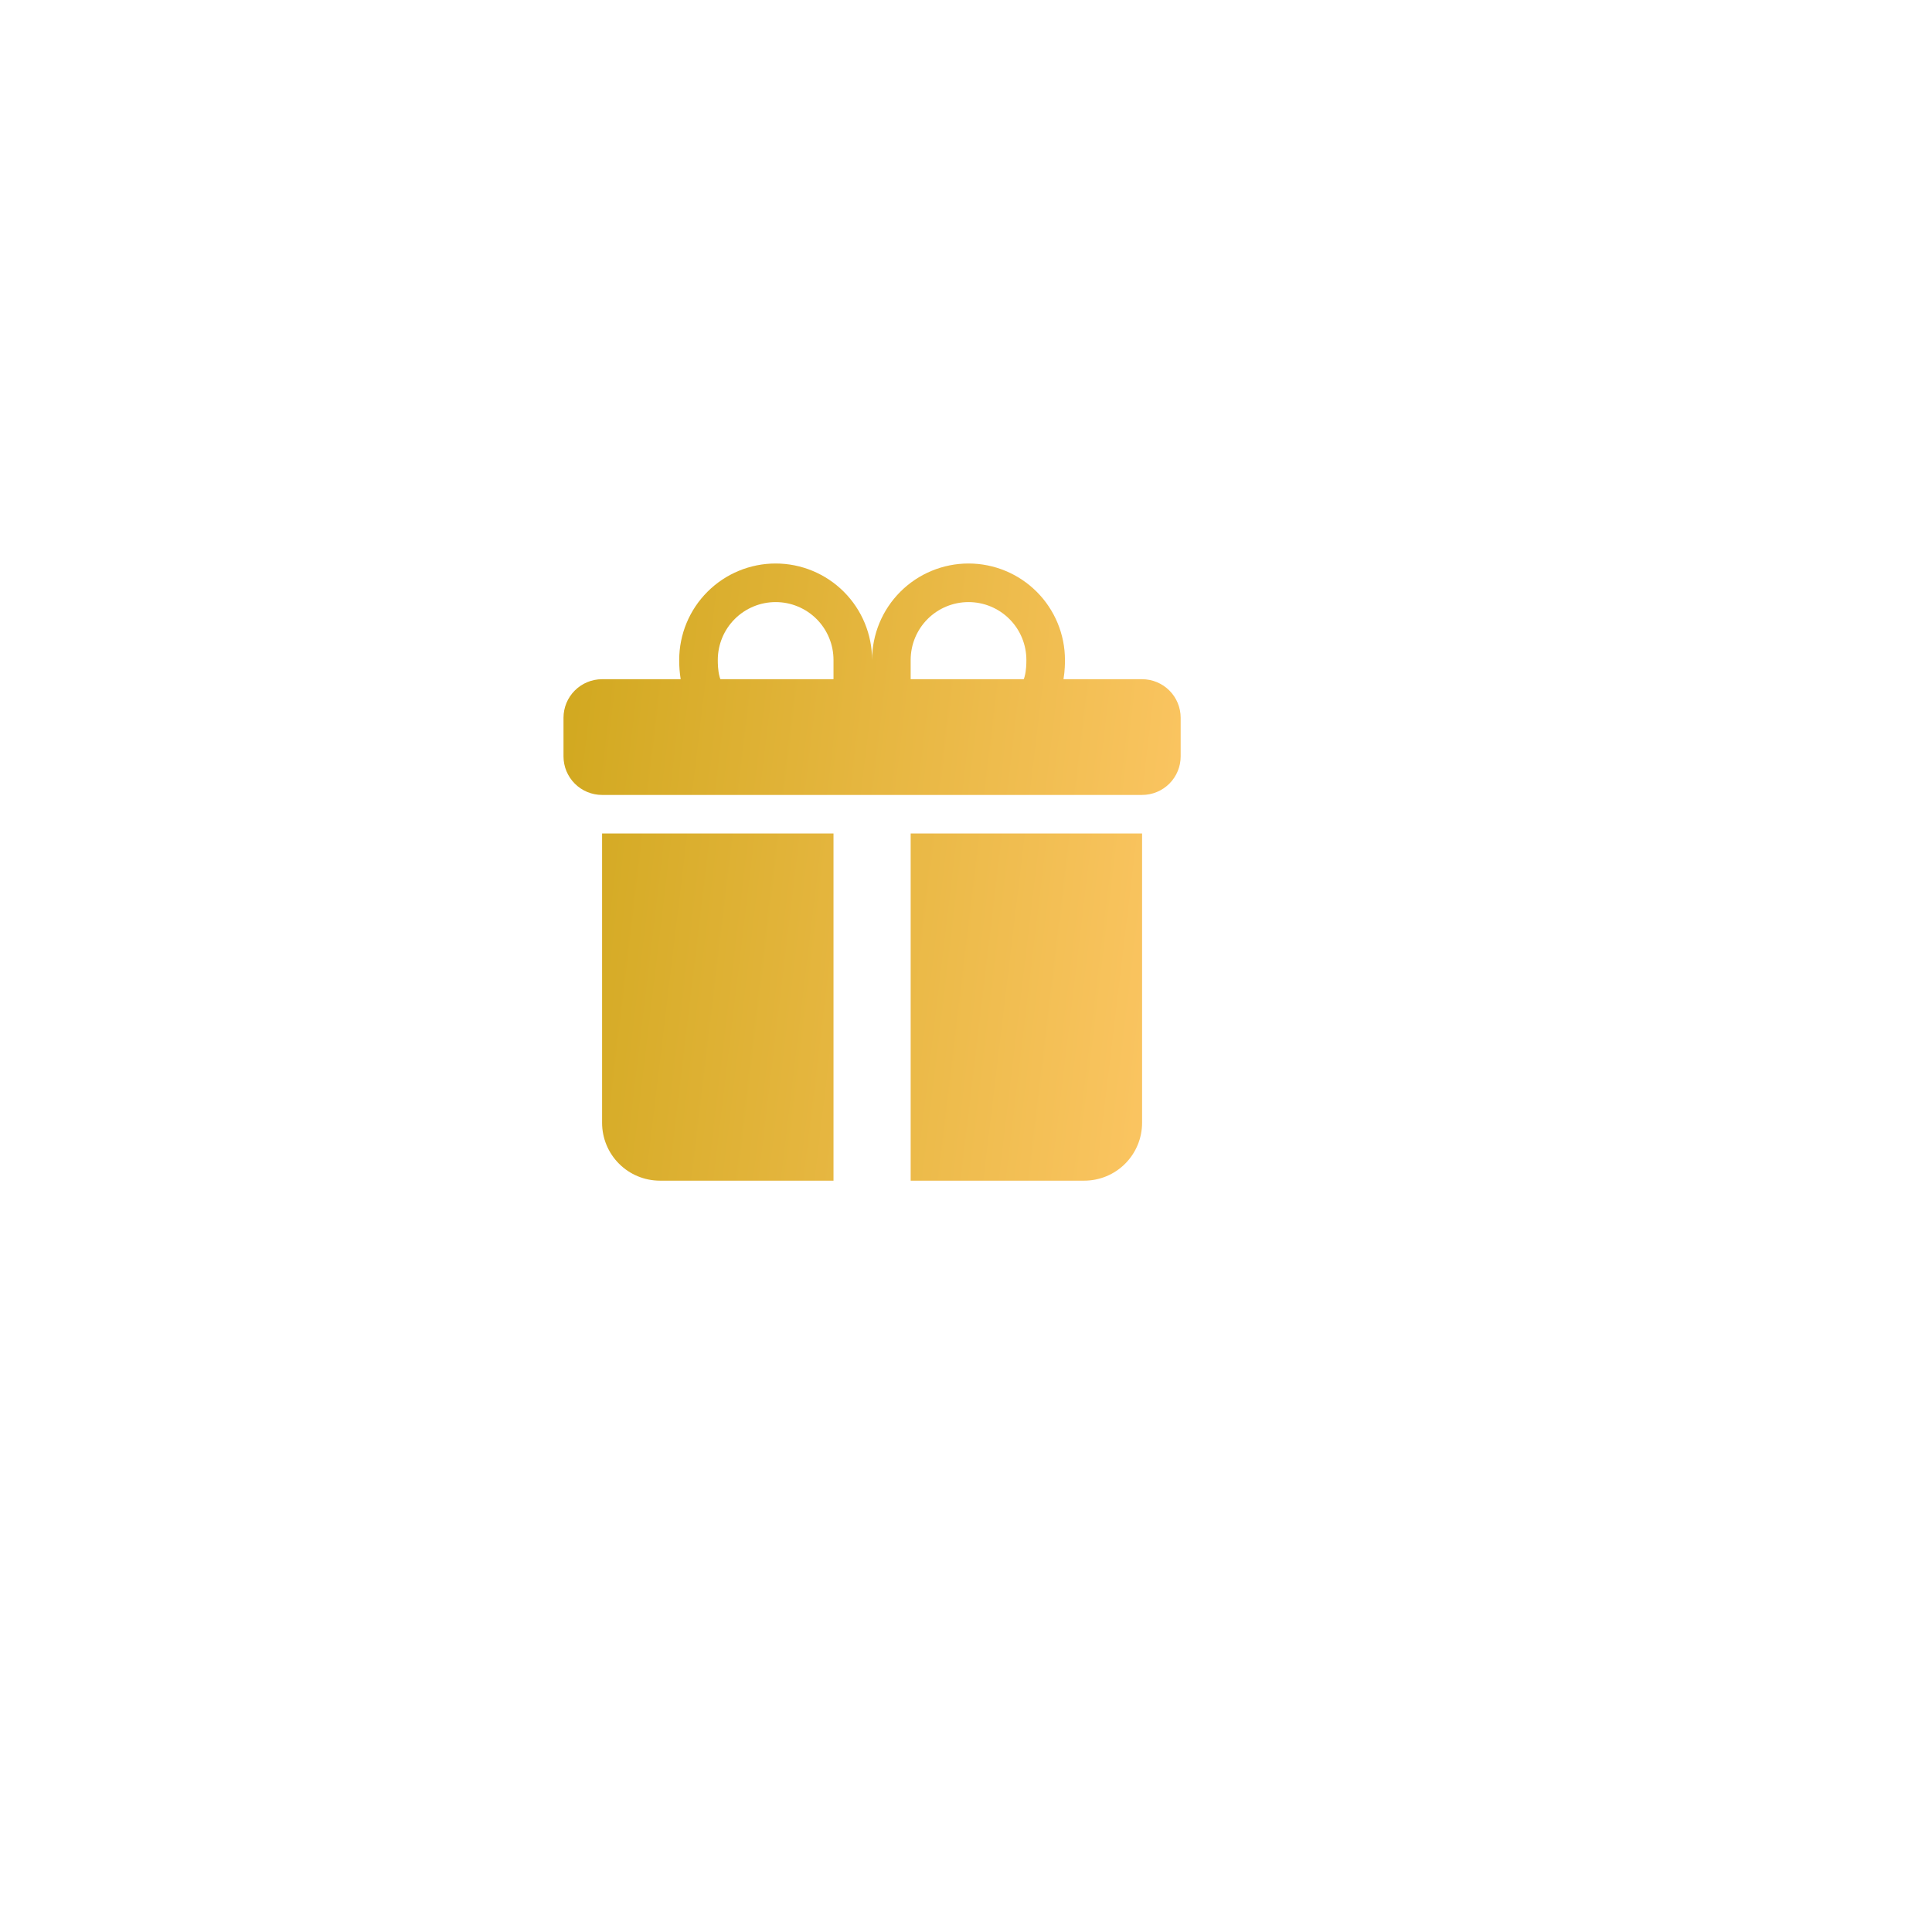 <svg width="72" height="72" viewBox="0 0 72 72" fill="none" xmlns="http://www.w3.org/2000/svg">
<g filter="url(#filter0_d_193_341)">
<circle cx="32" cy="32" r="26" fill="white"/>
</g>
<path d="M25.312 24.594C25.312 23.641 25.691 22.727 26.365 22.053C27.039 21.379 27.953 21 28.906 21C29.859 21 30.773 21.379 31.447 22.053C32.121 22.727 32.5 23.641 32.5 24.594C32.5 23.641 32.879 22.727 33.553 22.053C34.227 21.379 35.141 21 36.094 21C37.047 21 37.961 21.379 38.635 22.053C39.309 22.727 39.688 23.641 39.688 24.594V24.602C39.688 24.703 39.688 24.991 39.633 25.312H42.562C42.944 25.312 43.309 25.464 43.579 25.733C43.849 26.003 44 26.369 44 26.75V28.188C44 28.569 43.849 28.934 43.579 29.204C43.309 29.474 42.944 29.625 42.562 29.625H22.438C22.056 29.625 21.691 29.474 21.421 29.204C21.151 28.934 21 28.569 21 28.188V26.75C21 26.369 21.151 26.003 21.421 25.733C21.691 25.464 22.056 25.312 22.438 25.312H25.367C25.329 25.078 25.311 24.84 25.312 24.602V24.594ZM26.848 25.312H31.062V24.594C31.062 24.311 31.007 24.03 30.898 23.769C30.79 23.507 30.631 23.269 30.431 23.069C30.231 22.869 29.993 22.71 29.731 22.602C29.47 22.493 29.189 22.438 28.906 22.438C28.623 22.438 28.343 22.493 28.081 22.602C27.82 22.71 27.582 22.869 27.382 23.069C27.181 23.269 27.023 23.507 26.914 23.769C26.806 24.03 26.75 24.311 26.75 24.594C26.75 24.716 26.753 24.988 26.815 25.212C26.823 25.246 26.834 25.28 26.848 25.312ZM33.938 25.312H38.152C38.166 25.28 38.176 25.246 38.185 25.212C38.247 24.988 38.25 24.716 38.25 24.594C38.25 24.022 38.023 23.473 37.618 23.069C37.214 22.665 36.666 22.438 36.094 22.438C35.522 22.438 34.973 22.665 34.569 23.069C34.165 23.473 33.938 24.022 33.938 24.594V25.312ZM42.562 31.062V41.844C42.562 42.416 42.335 42.964 41.931 43.368C41.527 43.773 40.978 44 40.406 44H33.938V31.062H42.562ZM24.594 44C24.022 44 23.473 43.773 23.069 43.368C22.665 42.964 22.438 42.416 22.438 41.844V31.062H31.062V44H24.594Z" fill="url(#paint0_linear_193_341)"/>
<defs>
<filter id="filter0_d_193_341" x="0" y="0" width="72" height="72" filterUnits="userSpaceOnUse" color-interpolation-filters="sRGB">
<feFlood flood-opacity="0" result="BackgroundImageFix"/>
<feColorMatrix in="SourceAlpha" type="matrix" values="0 0 0 0 0 0 0 0 0 0 0 0 0 0 0 0 0 0 127 0" result="hardAlpha"/>
<feOffset dx="4" dy="4"/>
<feGaussianBlur stdDeviation="5"/>
<feComposite in2="hardAlpha" operator="out"/>
<feColorMatrix type="matrix" values="0 0 0 0 0 0 0 0 0 0 0 0 0 0 0 0 0 0 0.1 0"/>
<feBlend mode="normal" in2="BackgroundImageFix" result="effect1_dropShadow_193_341"/>
<feBlend mode="normal" in="SourceGraphic" in2="effect1_dropShadow_193_341" result="shape"/>
</filter>
<linearGradient id="paint0_linear_193_341" x1="21.377" y1="21" x2="44.51" y2="23.774" gradientUnits="userSpaceOnUse">
<stop stop-color="#D1A81F"/>
<stop offset="1" stop-color="#FAC460"/>
</linearGradient>
</defs>
</svg>
